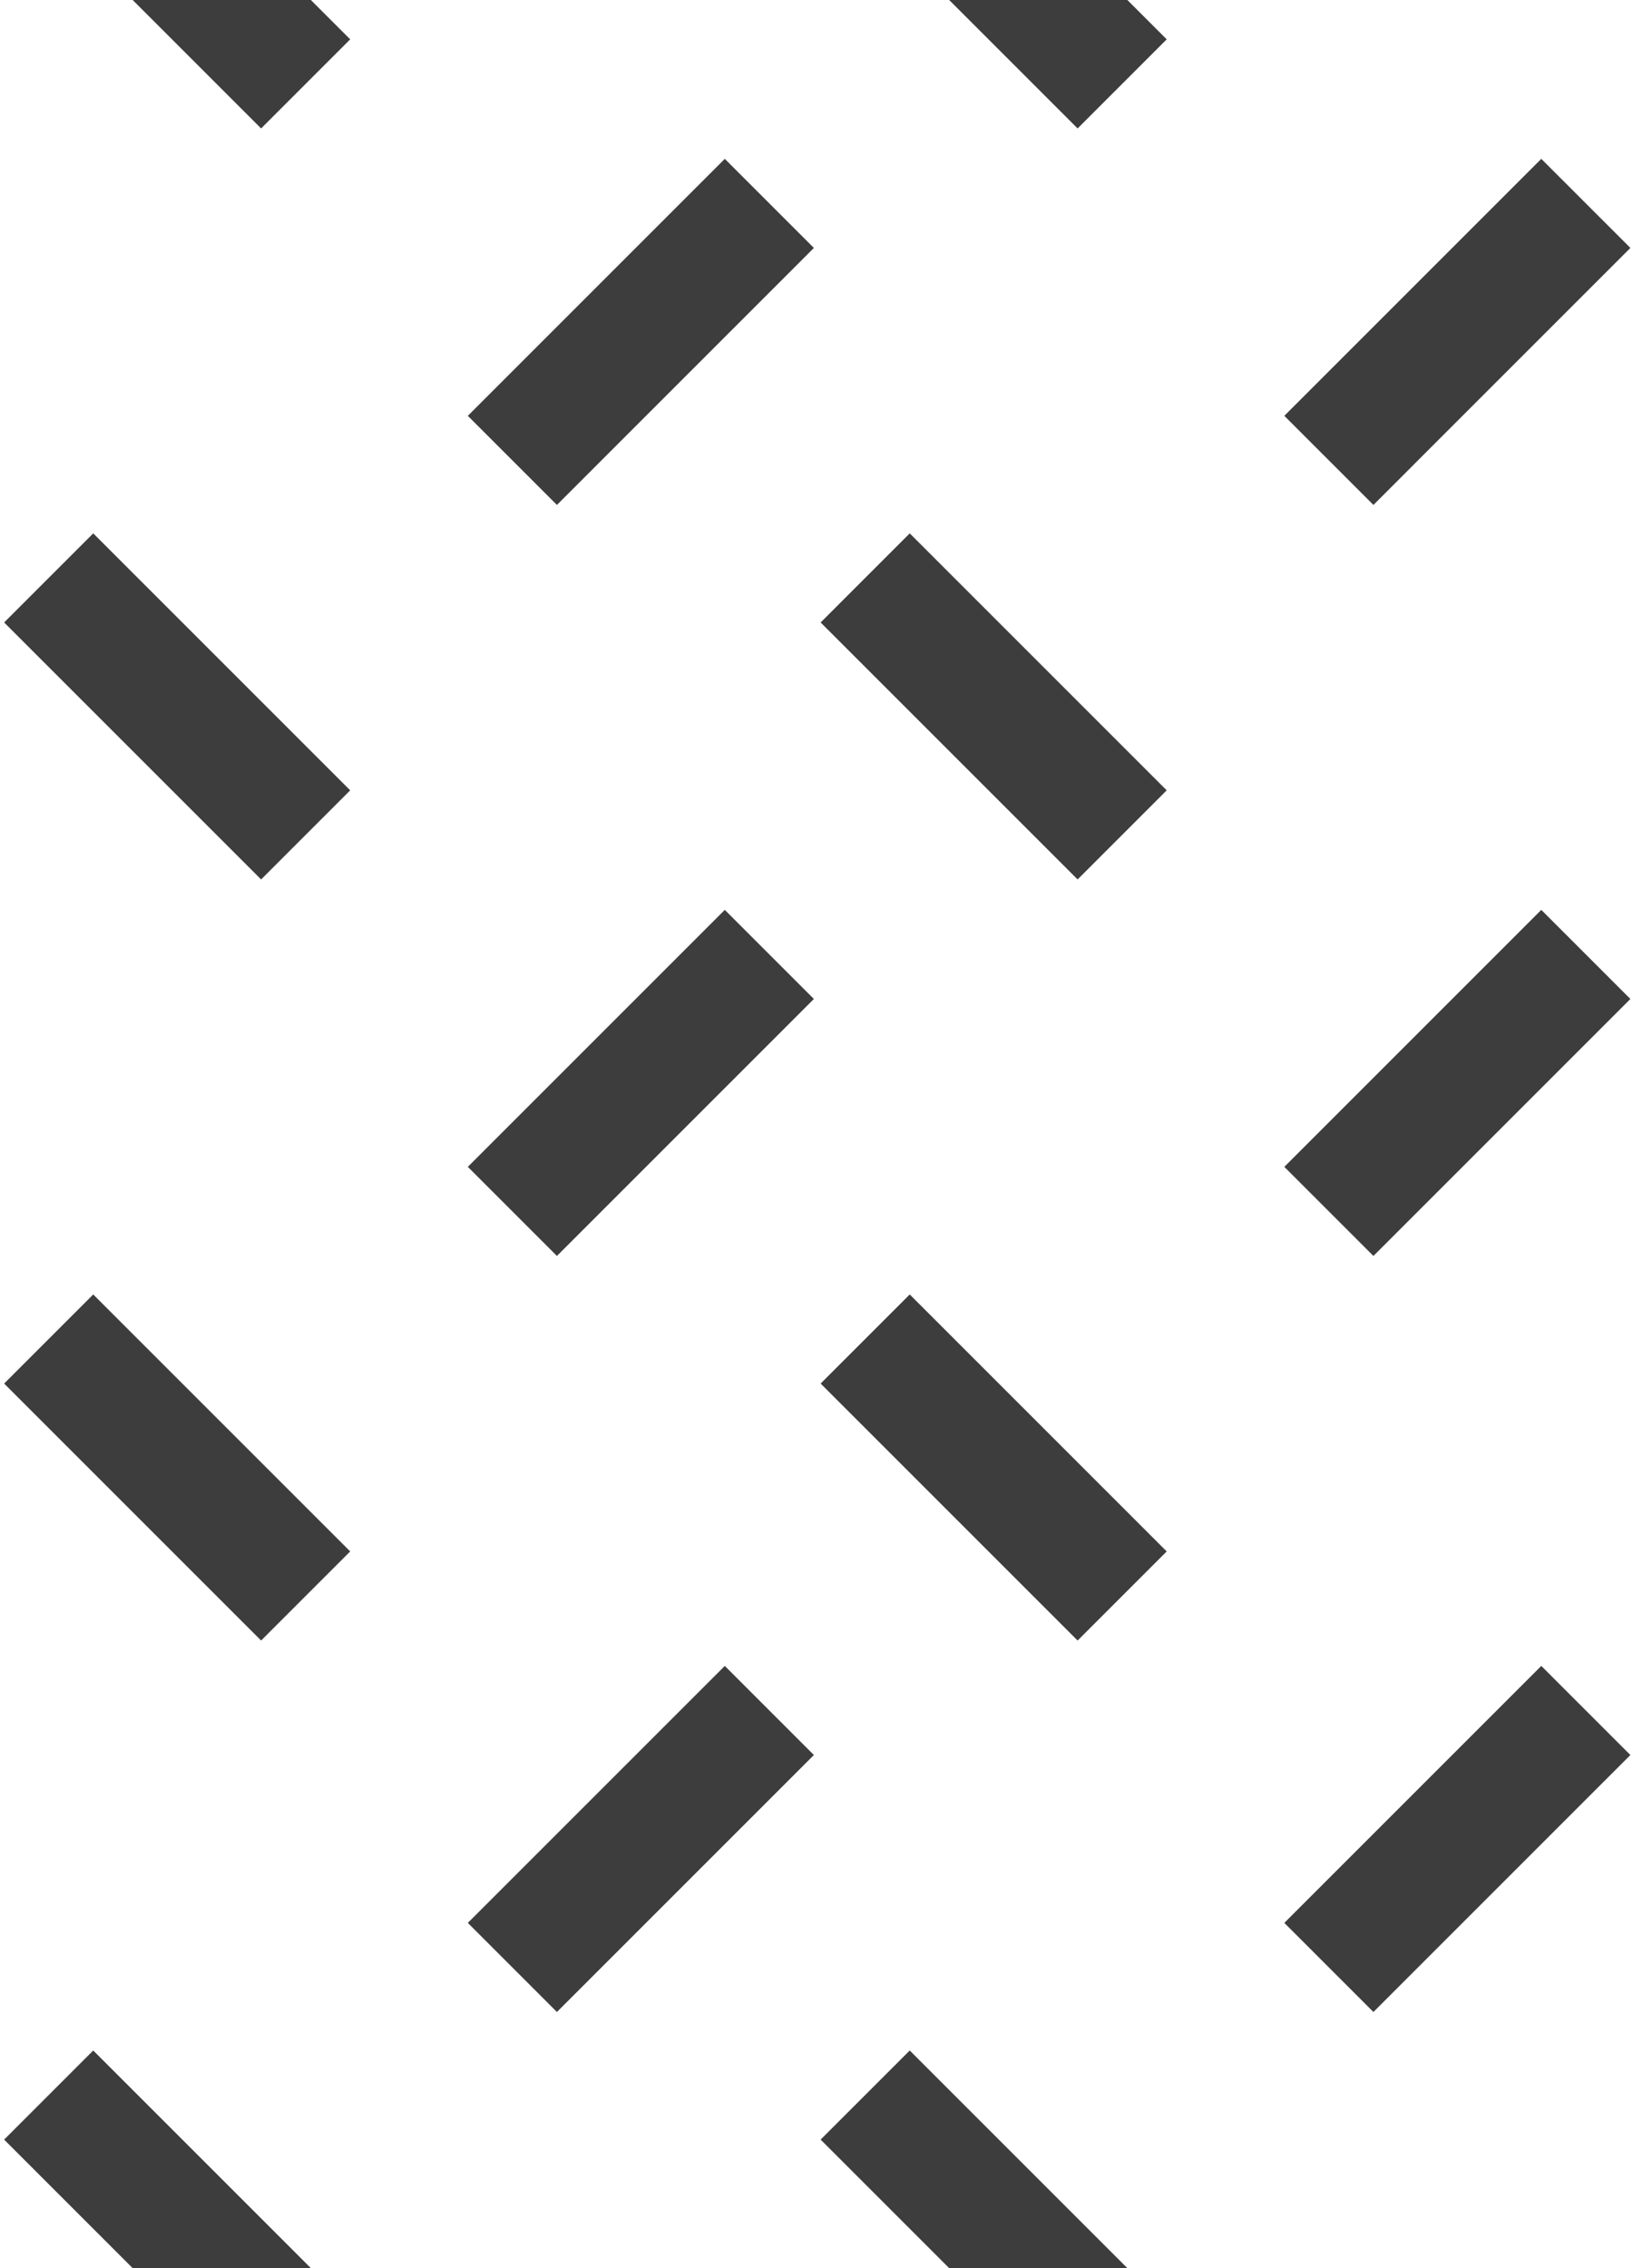 <?xml version="1.0" encoding="UTF-8"?>
<svg width="324px" height="450px" viewBox="0 0 324 450" version="1.1" xmlns="http://www.w3.org/2000/svg" xmlns:xlink="http://www.w3.org/1999/xlink">
    <!-- Generator: Sketch 50 (54983) - http://www.bohemiancoding.com/sketch -->
    <title>Artboard Copy 7</title>
    <desc>Created with Sketch.</desc>
    <defs></defs>
    <g id="Artboard-Copy-7" stroke="none" stroke-width="1" fill="none" fill-rule="evenodd" stroke-linecap="square">
        <g id="Group-3" transform="translate(0, -45)" stroke="#3D3D3D" stroke-width="25">
            <g id="Group" transform="translate(91, 75)">
                <g id="Line">
                    <path d="M19.498,52.502 L52.805,19.195"></path>
                </g>
                <g id="Line" transform="translate(0, 149)">
                    <path d="M19.498,52.502 L52.805,19.195"></path>
                </g>
                <g id="Line" transform="translate(0, 299)">
                    <path d="M19.498,52.502 L52.805,19.195"></path>
                </g>
            </g>
            <g id="Group-2">
                <g id="Line" transform="translate(35.5, 184.5) rotate(-270) translate(-35.5, -184.5) translate(0, 149)">
                    <path d="M19.498,52.502 L52.805,19.195"></path>
                </g>
                <g id="Line" transform="translate(35.5, 335.5) rotate(-270) translate(-35.5, -335.5) translate(0, 300)">
                    <path d="M19.498,52.502 L52.805,19.195"></path>
                </g>
                <g id="Line" transform="translate(35.5, 485.5) rotate(-270) translate(-35.5, -485.5) translate(0, 450)">
                    <path d="M19.498,52.502 L52.805,19.195"></path>
                </g>
                <g id="Line" transform="translate(35.5, 35.5) rotate(-270) translate(-35.5, -35.5) ">
                    <path d="M19.498,52.502 L52.805,19.195"></path>
                </g>
            </g>
        </g>
        <g id="Group-3-Copy" transform="translate(162, -45)" stroke="#3D3D3D" stroke-width="25">
            <g id="Group" transform="translate(91, 75)">
                <g id="Line">
                    <path d="M19.498,52.502 L52.805,19.195"></path>
                </g>
                <g id="Line" transform="translate(0, 149)">
                    <path d="M19.498,52.502 L52.805,19.195"></path>
                </g>
                <g id="Line" transform="translate(0, 299)">
                    <path d="M19.498,52.502 L52.805,19.195"></path>
                </g>
            </g>
            <g id="Group-2">
                <g id="Line" transform="translate(35.5, 184.5) rotate(-270) translate(-35.5, -184.5) translate(0, 149)">
                    <path d="M19.498,52.502 L52.805,19.195"></path>
                </g>
                <g id="Line" transform="translate(35.5, 335.5) rotate(-270) translate(-35.5, -335.5) translate(0, 300)">
                    <path d="M19.498,52.502 L52.805,19.195"></path>
                </g>
                <g id="Line" transform="translate(35.5, 485.5) rotate(-270) translate(-35.5, -485.5) translate(0, 450)">
                    <path d="M19.498,52.502 L52.805,19.195"></path>
                </g>
                <g id="Line" transform="translate(35.5, 35.5) rotate(-270) translate(-35.5, -35.5) ">
                    <path d="M19.498,52.502 L52.805,19.195"></path>
                </g>
            </g>
        </g>
    </g>
</svg>